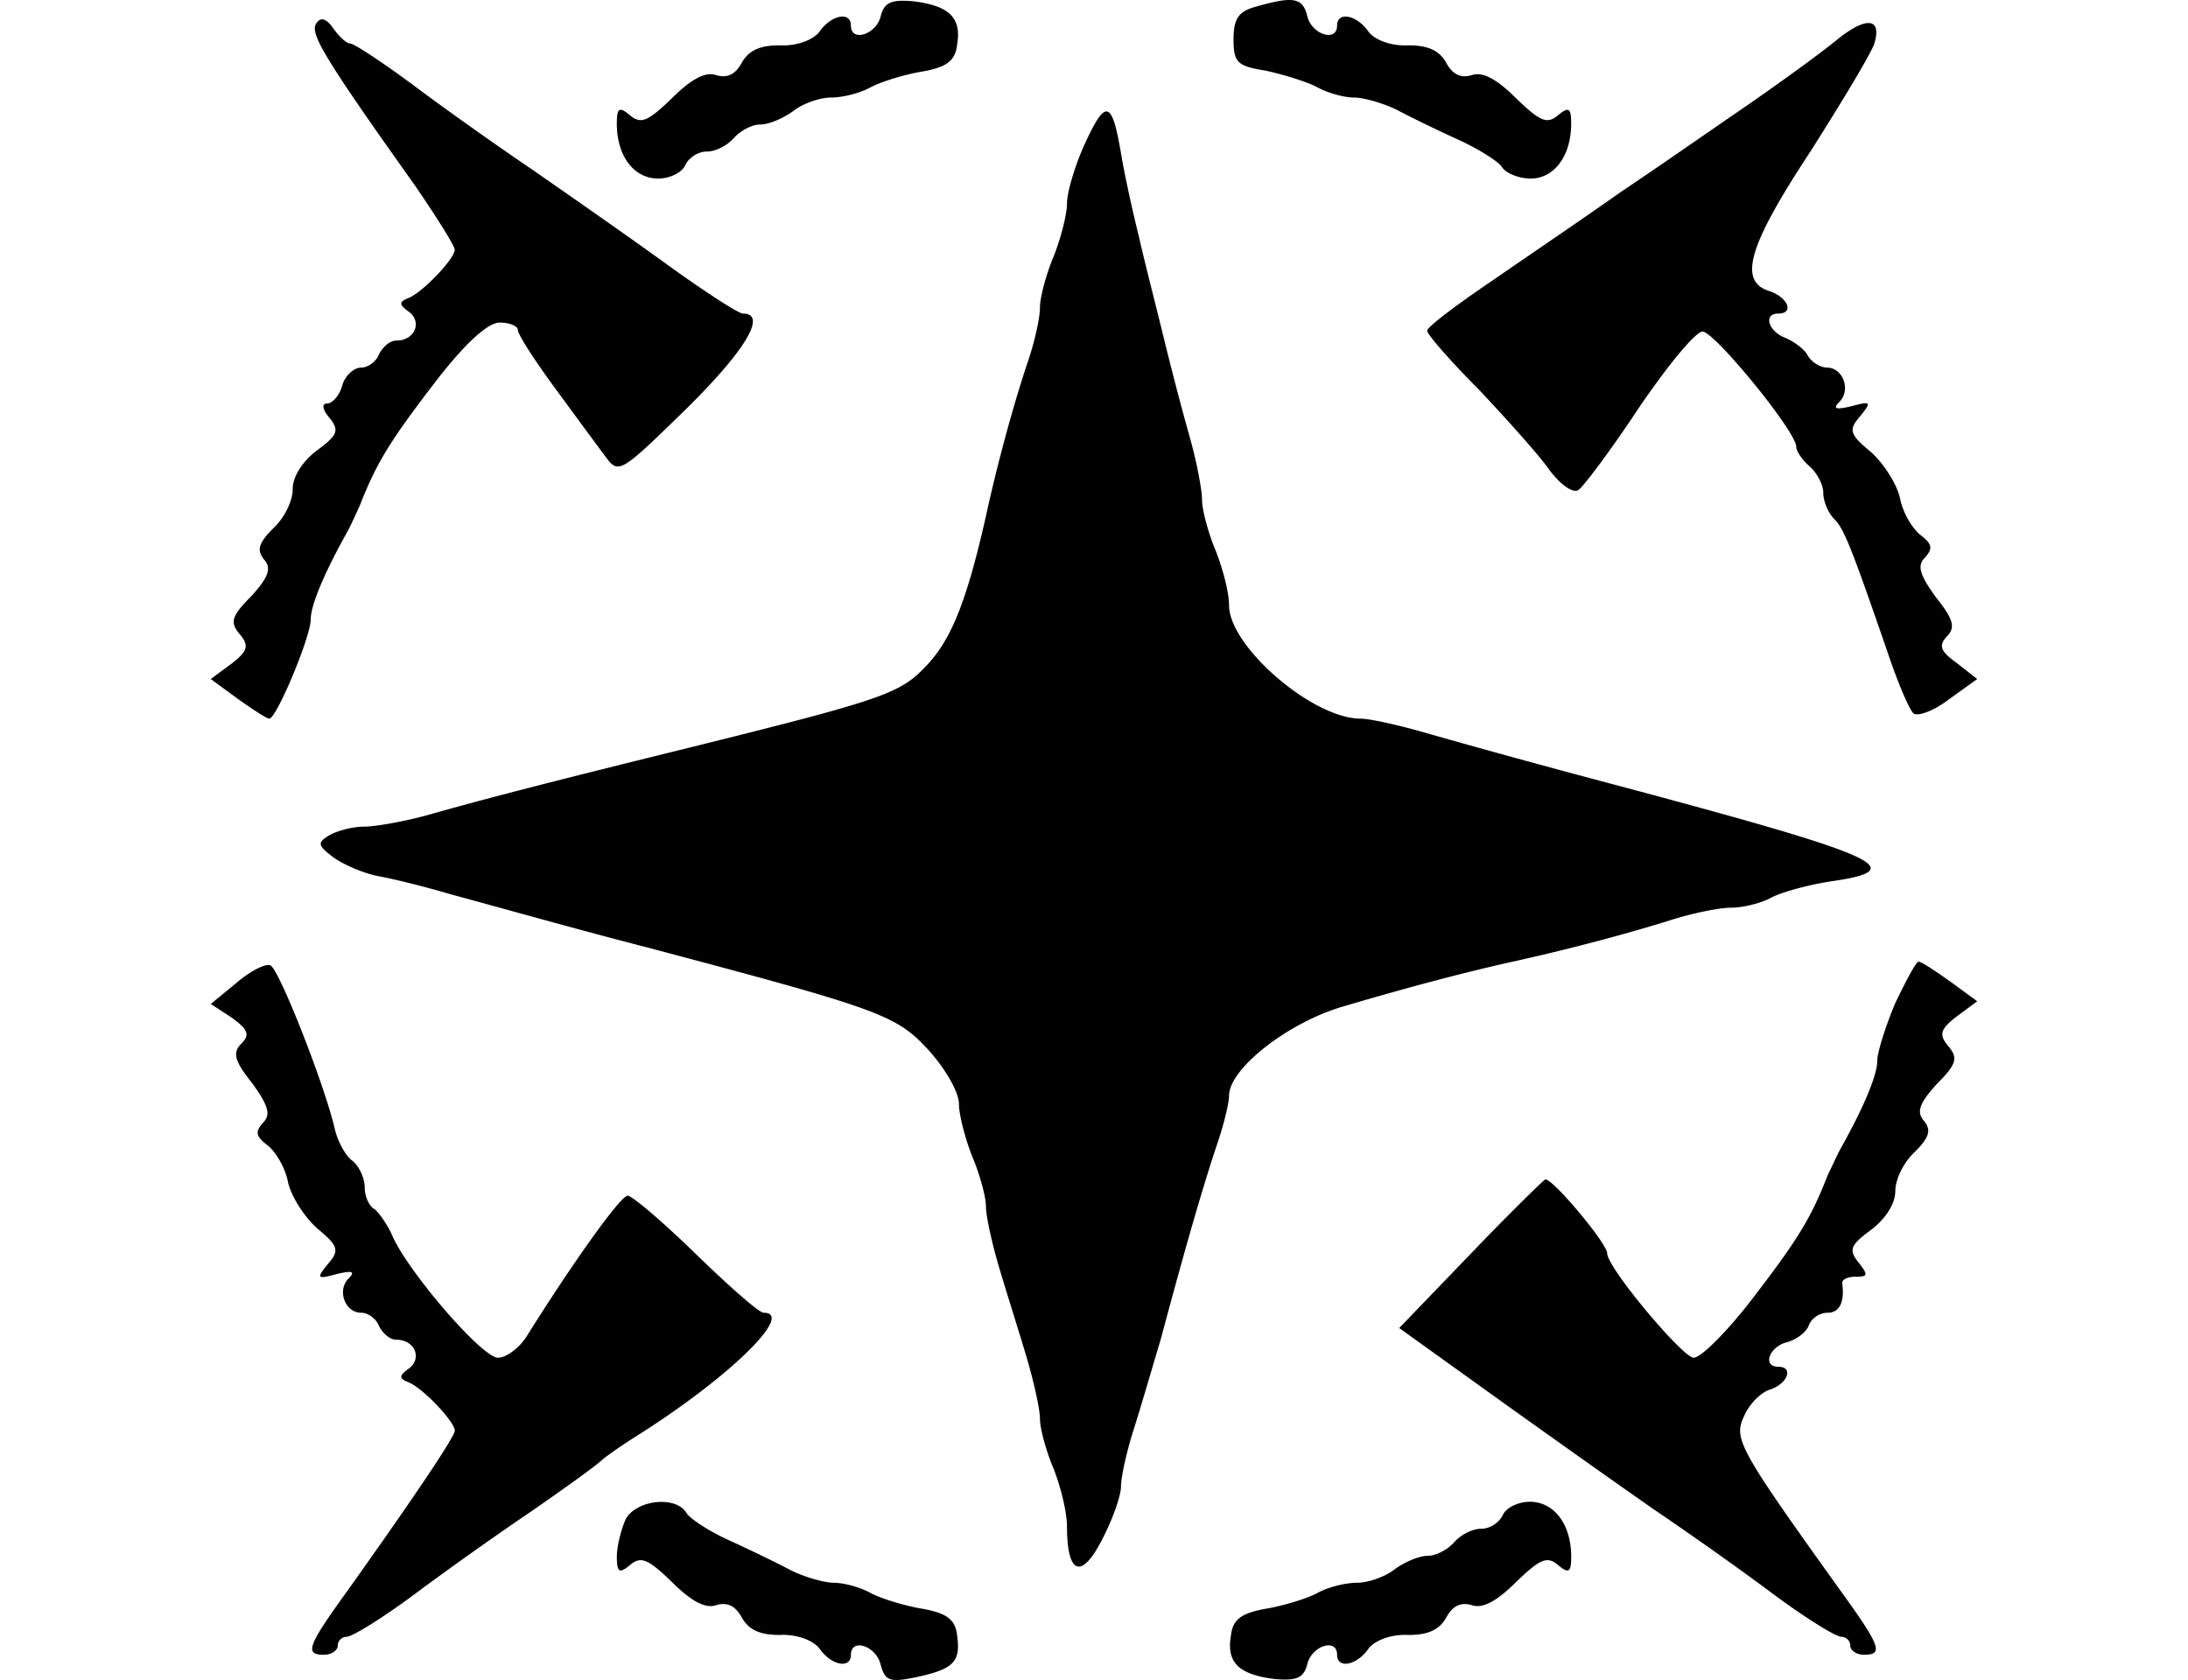 <svg xmlns="http://www.w3.org/2000/svg" width="1250" height="960">
    <path d="M735.678.015c-4.204.154-9.996 1.46-18.098 3.775-9.772 2.572-12.853 6.682-12.853 18.512 0 13.374 2.054 15.436 18 18.008 9.772 2.057 23.144 6.166 29.316 9.252 6.173 3.6 15.944 6.179 21.602 6.179 5.143 0 16.46 3.08 24.69 7.195 7.716 4.115 23.66 11.832 34.976 16.975S855.944 92.256 858 95.342c2.058 3.6 9.777 6.69 16.463 6.69 13.374 0 23.146-12.864 23.146-31.38 0-9.259-1.543-9.77-7.715-4.627-6.172 5.144-10.293 3.087-23.666-9.772-10.801-10.801-19.03-15.431-25.203-13.374-6.687 2.058-11.31-.516-14.91-7.203-4.116-7.2-10.808-9.772-21.61-9.772-9.773.514-19.025-3.086-22.626-7.715-6.687-9.773-18.007-11.832-18.007-3.602 0 9.773-14.396 5.149-16.968-5.138-1.608-6.751-4.22-9.69-11.227-9.434m-218.32.43c-9.086-.281-12.463 1.803-14.263 9.004-2.572 10.287-16.975 14.91-16.975 5.138 0-8.23-11.313-6.171-18 3.602-3.6 4.629-12.86 8.23-22.634 7.715-10.801 0-17.486 2.571-21.601 9.772-3.6 6.687-8.232 9.26-14.919 7.203-6.172-2.057-14.401 2.573-25.203 13.374-13.373 12.859-17.486 14.916-23.658 9.772-6.172-5.143-7.715-4.632-7.715 4.626 0 18.517 9.77 31.382 23.658 31.382 6.687 0 13.888-3.6 15.43-7.716 2.058-4.114 7.206-7.715 12.35-7.715s11.83-3.6 15.43-7.715c3.601-4.115 10.282-7.716 14.911-7.716 5.144 0 13.375-3.6 19.033-7.715 5.143-4.115 14.914-7.715 21.601-7.715s16.974-2.578 23.146-6.179c6.172-3.086 19.552-7.197 29.324-8.74 13.888-2.571 18.516-6.172 19.545-15.43C549.39 9.96 542.19 3.272 521.615.7a82 82 0 0 0-4.257-.256M183.73 11.076c-1.136.124-2.17.943-3.134 2.486-3.6 5.658 4.627 19.546 56.577 92.585 12.344 18.002 22.634 34.462 22.634 36.52 0 5.143-18.518 24.686-26.748 27.772-5.144 2.057-5.146 3.6.512 7.715 7.716 5.658 3.606 16.463-7.195 16.463-3.6 0-7.715 3.6-9.772 7.715-1.543 4.115-6.178 7.716-10.293 7.716s-9.253 4.626-10.797 10.284c-1.543 5.658-5.661 10.285-8.747 10.285s-2.57 3.606 1.544 8.235c5.658 7.201 4.628 9.768-7.203 18.512-8.23 6.173-13.886 14.92-13.886 22.122 0 7.2-5.144 16.968-11.317 22.626-8.23 8.23-9.26 12.344-5.146 17.488 4.63 5.143 2.578 10.287-7.195 21.089-11.316 11.316-12.349 14.922-6.69 21.609 5.657 6.686 4.632 9.766-4.627 16.967l-11.83 8.748 15.432 11.317c8.744 6.172 16.456 11.317 18 11.317 4.114 0 23.658-46.812 23.658-56.584 0-8.23 7.721-26.742 21.609-51.431 2.057-4.115 5.14-10.806 6.683-14.406 9.773-24.69 17.485-37.035 45.26-73.04 15.43-19.545 27.776-30.861 34.463-30.861 5.658 0 10.292 2.056 10.292 4.114 0 2.571 9.253 16.975 20.57 32.406 11.315 15.43 24.175 32.924 28.804 39.096 8.23 11.316 8.23 11.311 46.292-25.723 33.947-33.433 47.32-55.032 32.918-55.032-2.572 0-23.14-13.377-45.772-29.836-22.117-15.945-56.067-39.604-74.584-52.463-19.031-12.86-48.865-33.95-67.382-47.837-18.002-13.373-34.462-24.17-36.52-24.17s-6.171-3.605-9.772-8.748c-2.571-3.536-4.744-5.262-6.638-5.056m884.131 2.102c-3.857-.257-10.29 2.958-18.52 9.644-8.744 7.201-31.37 23.657-51.43 37.545-19.546 13.373-51.955 36.008-72.015 49.381-19.546 13.888-52.98 36.518-73.04 50.406-20.574 13.888-37.544 26.747-37.544 28.805s13.37 17.483 29.829 33.943c15.945 16.973 34.463 37.55 40.121 45.78 6.172 8.229 13.377 13.374 16.463 11.316 2.572-1.543 18.518-22.63 34.463-46.804 16.46-24.175 32.405-43.723 36.52-43.723 6.686 0 53.487 57.092 53.487 65.837 0 2.571 3.6 7.716 7.716 11.316s7.715 10.29 7.715 14.919 2.578 11.31 6.178 14.91c5.658 5.659 9.768 15.952 30.342 75.617 5.658 16.974 12.347 32.916 14.918 35.488 2.058 2.057 11.313-1.03 20.057-7.716l16.463-11.829-11.83-9.26c-9.258-6.687-10.287-9.775-5.658-14.918 5.144-5.144 4.117-9.767-6.17-22.626-9.259-12.86-10.808-18.005-6.179-22.634 4.63-5.144 4.118-7.718-2.569-12.862-4.63-3.6-10.286-12.857-11.83-21.601-2.056-8.23-9.773-20.063-16.974-26.235-11.83-9.773-12.345-12.342-5.659-20.057 6.687-8.23 6.178-8.745-5.138-5.658-8.744 2.057-10.806 1.545-6.69-2.57 6.686-6.686 2.055-19.544-7.204-19.544-3.6 0-8.74-3.09-10.797-6.691-2.057-4.115-8.232-8.227-12.861-10.285-9.773-3.6-12.858-13.886-4.114-13.886 9.258 0 5.655-9.26-5.146-12.861-18.003-5.658-11.827-26.233 24.178-80.755 18.517-29.318 34.979-56.581 36.008-61.21 2.057-7.202.768-10.925-3.09-11.182M632.651 63.772c-3.022-.835-6.878 5.337-12.793 18.196-5.658 12.345-10.292 27.777-10.292 34.463 0 6.173-3.601 20.062-7.716 30.35-4.115 9.772-7.715 23.146-7.715 28.804 0 6.172-3.08 20.056-7.196 31.886-7.715 23.146-16.979 56.584-23.666 87.446-10.801 47.835-19.543 69.952-33.43 84.868-16.46 17.489-23.145 19.54-160.478 53.488-62.237 15.43-97.73 24.693-122.933 31.894-14.402 4.114-31.89 7.203-38.577 7.203s-15.942 2.566-20.057 5.138c-6.687 4.115-6.175 5.663 2.57 12.35 5.657 4.114 17.485 9.253 25.715 10.796 8.744 1.543 27.266 6.177 41.153 10.292 30.347 8.23 74.067 20.57 112.129 30.342 133.733 35.49 142.473 38.581 160.99 58.641 9.773 10.802 17.488 24.175 17.488 30.861 0 6.173 3.6 20.062 7.715 30.35 4.115 9.772 7.715 22.626 7.715 28.284s3.6 21.608 7.716 35.495c4.115 13.888 11.316 36.519 15.43 50.406 4.115 13.888 7.716 29.83 7.716 35.488s3.6 18.52 7.715 28.292c4.115 10.287 7.716 25.203 7.716 32.918 0 27.775 8.234 30.862 20.064 7.716 6.172-11.83 10.797-25.206 10.797-30.35 0-5.143 3.088-19.547 7.203-32.405 4.115-12.86 10.801-36 15.43-51.431 15.946-59.666 25.208-90.532 31.894-110.592 4.115-11.83 7.196-24.69 7.196-28.804 0-15.431 33.436-41.66 64.812-50.919 36.519-10.801 69.435-19.543 97.21-25.715 30.347-6.687 63.783-15.436 90.015-23.666 12.859-4.115 28.289-7.195 34.975-7.195 6.687 0 16.976-2.573 22.634-5.659s20.572-7.202 33.43-9.26c47.321-6.686 30.348-14.402-117.787-54.007-34.976-9.259-76.636-20.574-112.64-30.862-15.946-4.629-32.41-8.227-37.553-8.227-27.26 0-75.096-41.152-75.096-64.812 0-7.201-3.6-21.087-7.716-31.374-4.114-9.773-7.715-23.146-7.715-28.804s-3.08-22.118-7.195-36.52-10.804-40.123-14.919-57.097-10.8-42.689-13.886-56.577c-3.6-14.402-8.235-35.492-10.292-47.836-2.572-15.174-4.754-23.019-7.776-23.855m463.501 485.751c-1.543 0-7.201 10.8-13.373 23.658-5.658 13.374-10.292 28.29-10.292 32.919 0 8.23-7.714 26.749-21.602 51.438-2.057 4.115-5.14 10.8-6.683 13.886-9.773 25.204-17.492 37.547-45.267 73.552-13.374 16.974-27.26 30.861-31.374 30.861-6.172 0-49.381-51.436-49.381-59.665 0-5.658-31.888-43.722-35.488-42.179-1.543 1.03-21.086 20.065-43.203 43.21l-40.121 41.66 56.576 40.633c30.862 22.117 71.498 50.92 90.015 63.78 19.032 12.859 48.865 33.949 67.382 47.836 18.002 13.374 35.49 24.179 38.576 24.179 2.572 0 5.139 2.052 5.139 5.138 0 2.572 3.6 5.146 7.715 5.146 11.316 0 9.778-4.632-12.854-36.007-58.636-81.783-61.724-87.44-55.552-100.3 3.086-7.2 9.773-13.887 15.43-15.43 9.774-3.601 12.859-12.854 4.115-12.854-9.259 0-5.147-11.322 4.626-13.894 5.658-1.543 11.318-5.658 12.861-9.772 1.544-4.115 6.176-7.196 10.805-7.196 6.687 0 9.77-6.174 8.228-16.975 0-2.058 3.086-3.602 7.715-3.602 7.201 0 7.203-1.026 1.545-8.227s-4.635-9.776 7.195-18.52c8.23-6.172 13.894-14.913 13.894-22.114s5.144-16.976 11.317-22.634c8.23-8.23 9.253-12.344 5.138-17.487-4.63-5.144-2.57-10.288 7.203-21.09 11.316-11.315 12.341-14.914 6.683-21.6-5.658-6.688-4.625-9.775 4.634-16.976l11.83-8.748-15.432-11.31c-8.744-6.171-16.457-11.316-18-11.316m-943.201 1.929c-3.847.288-11.385 4.562-18.136 10.413l-14.398 11.829 11.83 7.715c9.258 6.687 10.801 9.775 5.658 14.919-5.144 5.143-4.117 9.774 6.17 22.633 9.259 12.86 10.8 17.997 6.171 22.626-4.63 5.144-4.11 7.718 2.577 12.862 4.63 3.6 10.286 12.857 11.83 21.601 2.057 8.23 9.766 20.063 16.967 26.235 11.83 9.773 12.345 12.342 5.658 20.057-6.686 8.23-6.17 8.745 5.146 5.659 8.744-2.058 10.806-1.538 6.691 2.577-6.687 6.686-2.063 19.544 7.195 19.544 4.115 0 8.75 3.6 10.293 7.715 2.057 4.115 6.171 7.716 9.772 7.716 10.801 0 14.91 10.797 7.195 16.455-5.658 4.115-5.656 5.658-.512 7.716 8.23 3.086 26.748 22.636 26.748 27.78 0 3.6-24.69 40.114-61.723 92.064-22.632 31.375-24.178 36.007-12.862 36.007 4.115 0 7.716-2.574 7.716-5.146 0-3.086 2.574-5.138 5.146-5.138 3.086 0 20.574-10.805 38.576-24.179 18.517-13.887 48.35-34.977 67.382-47.836 18.517-12.86 36.515-25.719 39.601-28.805 3.6-3.086 13.38-9.767 21.61-14.91 51.95-32.92 88.977-69.439 70.974-69.439-2.571 0-19.545-14.921-38.576-33.438-19.032-18.517-36.518-33.43-39.09-33.43-4.114 0-31.89 39.093-57.608 80.242-4.115 6.687-11.827 12.341-16.456 12.341-9.258 0-52.468-50.41-60.698-70.47-2.572-5.658-7.2-12.341-9.772-14.398-3.086-1.543-5.659-7.198-5.659-12.342 0-5.143-3.08-12.344-7.195-15.43s-8.23-11.316-9.772-17.488c-5.658-25.204-32.41-93.1-37.04-94.129-.386-.129-.86-.17-1.409-.128m720.993 306.685c-6.686 0-13.887 3.6-15.43 7.715-2.058 4.115-7.198 7.716-12.342 7.716-5.143 0-11.83 3.6-15.43 7.715-3.601 4.115-10.29 7.715-14.919 7.715-5.144 0-13.374 3.6-19.032 7.716-5.144 4.115-14.915 7.715-21.602 7.715-6.686 0-16.973 2.57-23.146 6.17-6.172 3.087-19.544 7.198-29.316 8.741-13.888 2.572-18.516 6.172-19.545 15.43-2.572 15.431 4.629 22.12 25.203 24.691 12.345 1.029 16.462-.51 18.52-8.74 2.572-10.287 16.968-14.919 16.968-5.146 0 8.23 11.32 6.171 18.007-3.601 3.6-4.63 12.853-8.23 22.626-7.716 10.802 0 17.494-2.571 21.61-9.772 3.6-6.687 8.223-9.26 14.91-7.203 6.172 2.057 14.402-2.572 25.203-13.374 13.373-12.859 17.494-14.916 23.666-9.772s7.715 4.632 7.715-4.626c0-18.517-9.778-31.374-23.666-31.374m-496.532.09c-7.887.136-16.404 3.606-19.876 9.682-2.572 5.658-5.146 15.43-5.146 21.602 0 9.258 1.543 9.77 7.715 4.626s10.285-3.087 23.658 9.772c10.802 10.802 19.031 15.431 25.203 13.374 6.687-2.057 11.318.516 14.919 7.203 4.115 7.201 10.8 9.772 21.601 9.772 9.773-.514 19.033 3.086 22.634 7.716 6.687 9.772 18 11.83 18 3.601 0-9.773 14.403-5.143 16.975 5.659 2.572 9.258 5.148 10.289 20.065 7.203 21.603-4.63 25.715-8.75 23.658-23.666-1.029-9.259-5.657-12.86-19.545-15.431-9.772-1.543-23.152-5.654-29.324-8.74-6.172-3.6-15.943-6.17-21.601-6.17-5.144 0-16.461-3.089-24.691-7.204-7.715-4.115-23.66-11.832-34.975-16.975s-22.626-12.343-24.683-15.943c-2.7-4.276-8.453-6.186-14.587-6.08" style="stroke-width:3.858"/>
</svg>
